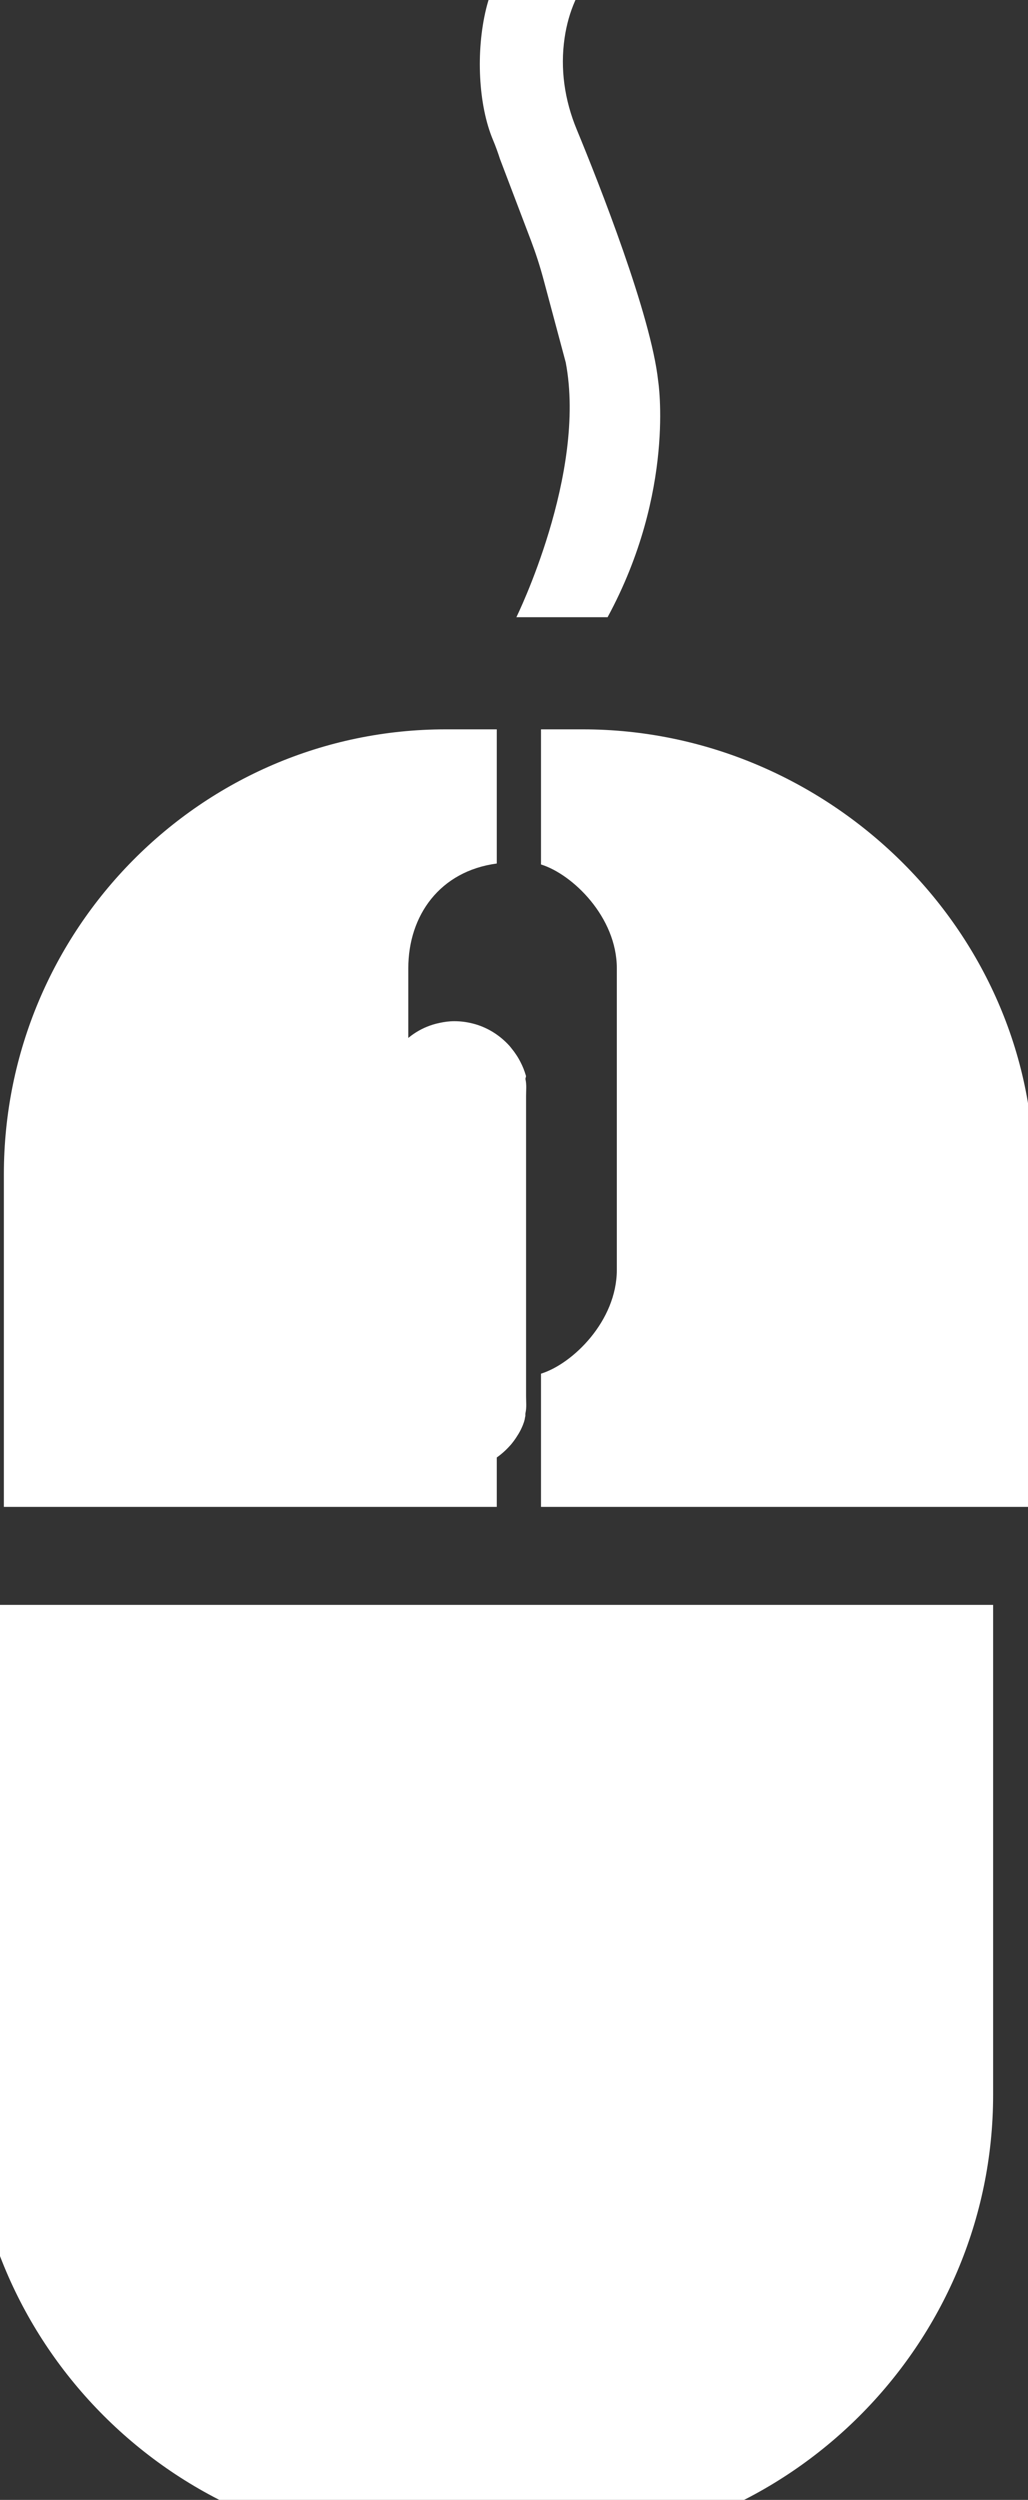 <?xml version="1.0" encoding="UTF-8" standalone="no"?>
<!-- Created with Inkscape (http://www.inkscape.org/) -->

<svg
   xmlns:dc="http://purl.org/dc/elements/1.1/"
   xmlns:cc="http://creativecommons.org/ns#"
   xmlns:rdf="http://www.w3.org/1999/02/22-rdf-syntax-ns#"
   xmlns:svg="http://www.w3.org/2000/svg"
   xmlns="http://www.w3.org/2000/svg"
   xmlns:sodipodi="http://sodipodi.sourceforge.net/DTD/sodipodi-0.dtd"
   xmlns:inkscape="http://www.inkscape.org/namespaces/inkscape"
   width="3.331mm"
   height="8.098mm"
   viewBox="0 0 3.331 8.098"
   version="1.1"
   id="svg1206"
   inkscape:version="0.92.5 (2060ec1f9f, 2020-04-08)"
   sodipodi:docname="exp-icon.svg">
  <rect x="0" y="0" width="3.331" height="8.098" fill="#333333" stroke="none"/>
  <defs
     id="defs1200" />
  <sodipodi:namedview
     id="base"
     pagecolor="#ffffff"
     bordercolor="#666666"
     borderopacity="1.0"
     inkscape:pageopacity="0.0"
     inkscape:pageshadow="2"
     inkscape:zoom="5.6"
     inkscape:cx="27.40481"
     inkscape:cy="30.907093"
     inkscape:document-units="mm"
     inkscape:current-layer="layer1"
     showgrid="false"
     inkscape:window-width="959"
     inkscape:window-height="1015"
     inkscape:window-x="3960"
     inkscape:window-y="437"
     inkscape:window-maximized="0" />
  <g
     inkscape:label="Layer 1"
     inkscape:groupmode="layer"
     id="layer1"
     transform="translate(-135.734,-67.769)">
    <g
       transform="matrix(0.058,0,0,0.058,140.465,77.374)"
       id="g18502-9">
      <g
         id="g9243-8"
         transform="matrix(0.073,0,0,-0.073,-615.848,1113.931)">
        <path
           d="m 7731.22,15577.5 h -87.35 c -191.22,0 -347.7,156.4 -347.7,347.6 v 374.9 h 782.75 v -374.9 c 0,-191.2 -156.47,-347.6 -347.7,-347.6"
           style="fill:#ffffff;fill-opacity:1;fill-rule:nonzero;stroke:none"
           id="path9245-9"
           inkscape:connector-curvature="0" />
      </g>
      <g
         id="g9247-3"
         transform="matrix(0.076,0,0,-0.076,-615.848,1113.931)">
        <path
           d="m 7458.38,16300 h -30.71 v -99.3 c 23.23,-7.2 55.74,-38.7 55.74,-76.3 v -221.6 c 0,-37.6 -32.51,-69.1 -55.74,-76.3 v -97.9 H 7790 v 244.4 c 0,179.7 -151.9,327 -331.62,327 z m -100.71,0 c -179.72,0 -324.84,-147.3 -324.84,-327 v -244.4 h 362.33 v 97.2 c -41.81,5.6 -65.04,38 -65.04,77 v 221.6 c 0,38.9 23.23,71.4 65.04,77 v 98.6 z m -27.55,-418.1 v 227.6"
           style="fill:#ffffff;fill-opacity:1;fill-rule:nonzero;stroke:none"
           id="path9249-6"
           inkscape:connector-curvature="0" />
      </g>
      <g
         id="g9251-3"
         transform="matrix(0.075,0,0,-0.075,-615.848,1113.931)">
        <path
           d="m 7515.58,16244.1 v -223.2 c 0,-4.3 0.51,-8.6 -0.43,-12.6 -0.23,-1 0.05,-1.9 -0.18,-2.7 -0.28,-0.9 -0.28,-1.8 -0.56,-2.7 -0.15,-0.4 -0.19,-0.8 -0.33,-1.2 -0.33,-0.9 -0.61,-1.8 -0.94,-2.6 -0.19,-0.4 -0.33,-0.8 -0.51,-1.2 -0.38,-0.9 -0.8,-1.7 -1.17,-2.5 -1.03,-2 -2.2,-3.9 -3.47,-5.8 -0.98,-1.5 -2.06,-2.9 -3.18,-4.3 -0.61,-0.7 -1.17,-1.4 -1.78,-2 -6.83,-7.5 -15.67,-13.2 -25.69,-16.1 -5,-1.5 -10.29,-2.2 -15.72,-2.2 -4.07,0 -6.83,0.4 -10.62,1.2 -25.27,5.4 -43.06,27.8 -43.06,54.7 v 223.2 c 0,26.8 17.79,49.3 43.06,54.6 3.79,0.8 7.16,1.3 11.18,1.3 5.48,0 10.44,-0.8 15.44,-2.2 10.02,-2.9 18.72,-8.6 25.55,-16.1 0.61,-0.7 1.13,-1.4 1.69,-2.1 1.17,-1.4 2.2,-2.8 3.18,-4.3 1.27,-1.8 2.39,-3.8 3.42,-5.8 0.42,-0.8 0.79,-1.6 1.17,-2.4 0.18,-0.4 0.37,-0.8 0.56,-1.3 0.37,-0.8 0.7,-1.6 0.98,-2.5 0.19,-0.4 0.33,-0.9 0.47,-1.3 0.28,-0.8 0.56,-1.7 0.84,-2.6 0.24,-0.9 -0.56,-1.8 -0.33,-2.7 0.94,-4.1 0.43,-8.3 0.43,-12.6"
           style="fill:#ffffff;fill-opacity:1;fill-rule:nonzero;stroke:none"
           id="path9253-6"
           inkscape:connector-curvature="0" />
      </g>
      <g
         id="g9255-0"
         transform="matrix(0.079,0,0,-0.079,-615.848,1113.931)">
        <path
           d="m 7128.2,15760.3 c 0,0 49.86,101.2 34.9,180.1 l -15.77,58.9 c -2.47,9.2 -5.39,18.2 -8.71,27 l -22.01,57.9 c -1.48,4.6 -3.1,9.1 -4.99,13.6 -10.33,24.6 -12.17,62.3 -4.85,92.5 5.8,23.7 19.9,48.4 41.82,66.7 2.25,1.9 7.64,6.5 9.79,8.5 9.03,8.1 34.54,28.6 72.37,34.5 l 26.41,-41.2 c 0,0 -83.68,-11.9 -94.87,-89 -3.19,-21.8 -0.04,-43.9 8.58,-64.7 15.86,-38.4 52.51,-131.2 57.58,-177.7 0,0 12.45,-78.2 -35.75,-167.1 h -64.5"
           style="fill:#ffffff;fill-opacity:1;fill-rule:nonzero;stroke:none"
           id="path9257-4"
           inkscape:connector-curvature="0" />
      </g>
    </g>
  </g>
</svg>
